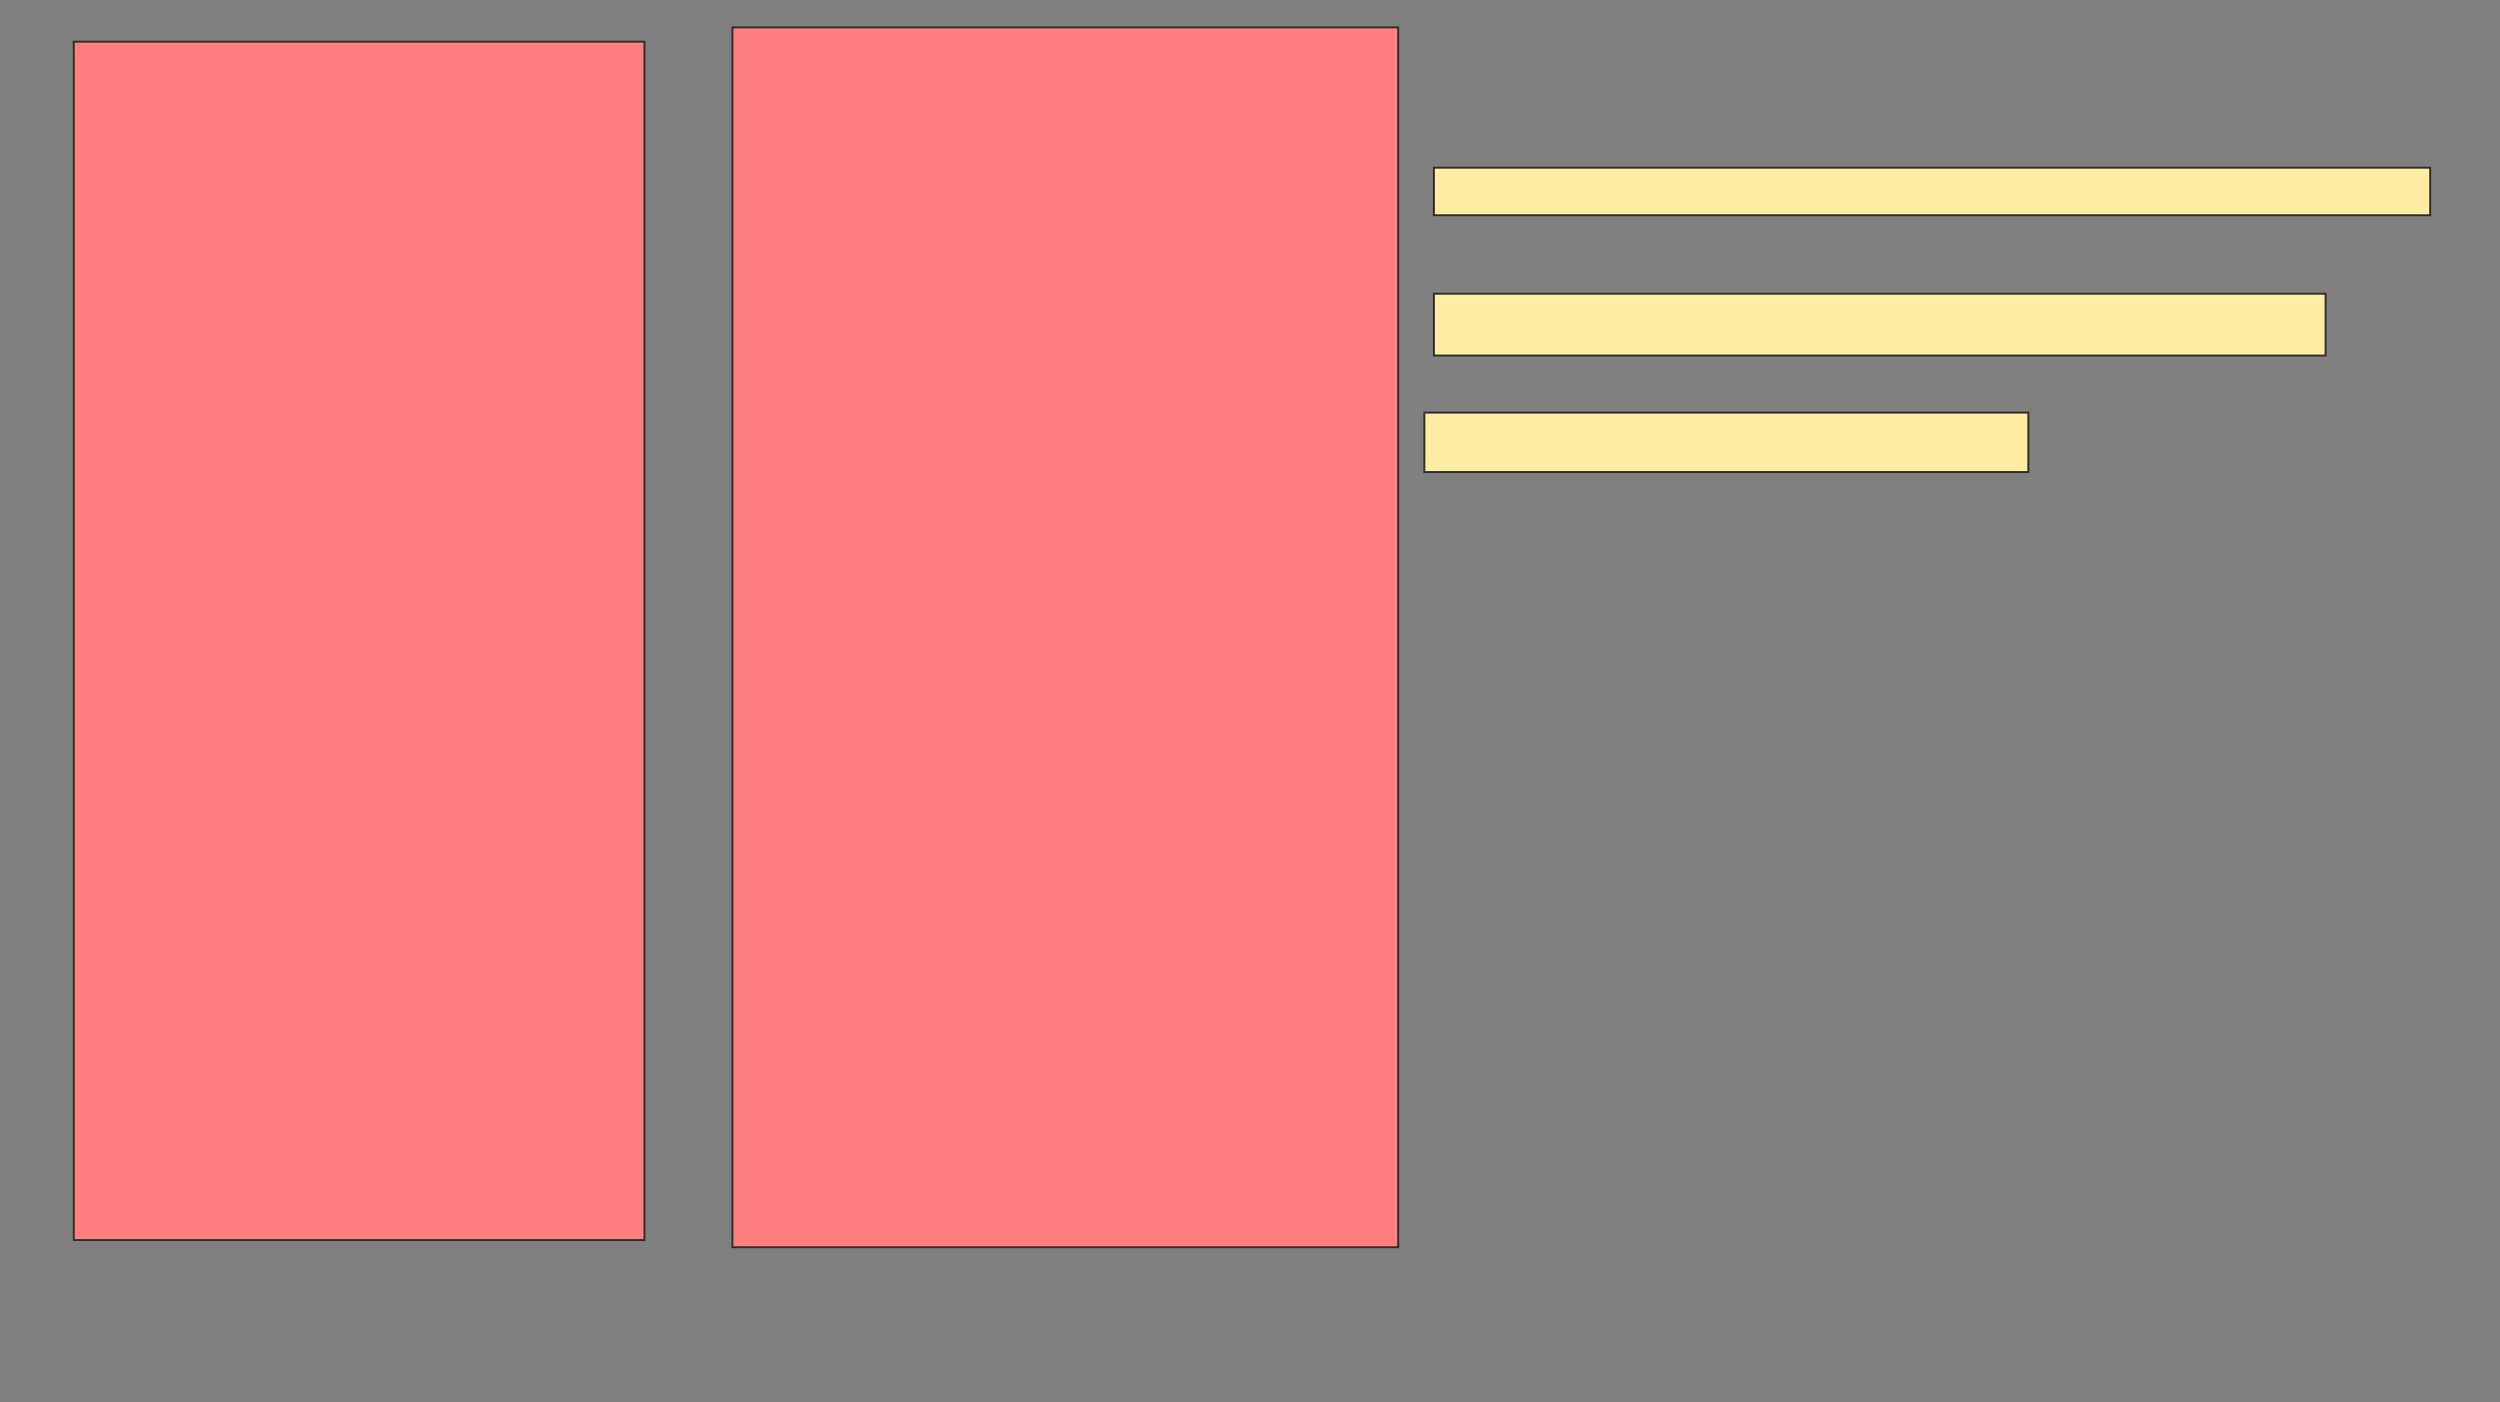 <svg xmlns="http://www.w3.org/2000/svg" width="1298" height="728">
 <rect width="100%" height="100%" fill="#808080" stroke="none"/>
 <!-- Created with Image Occlusion Enhanced -->
 <g>
  <title>Labels</title>
 </g>
 <g>
  <title>Masks</title>
  <rect id="7c1fc6b226bb4b8782cad9ccb857ec02-ao-1" height="24.691" width="517.284" y="87.062" x="744.469" stroke="#2D2D2D" fill="#FFEBA2"/>
  <rect id="7c1fc6b226bb4b8782cad9ccb857ec02-ao-2" height="32.099" width="462.963" y="152.494" x="744.469" stroke="#2D2D2D" fill="#FFEBA2"/>
  <rect id="7c1fc6b226bb4b8782cad9ccb857ec02-ao-3" height="30.864" width="313.58" y="214.222" x="739.531" stroke="#2D2D2D" fill="#FFEBA2"/>
  <g id="7c1fc6b226bb4b8782cad9ccb857ec02-ao-4" class="qshape">
   <rect height="622.222" width="296.296" y="21.63" x="38.296" stroke="#2D2D2D" fill="#FF7E7E" class="qshape"/>
   <rect height="633.333" width="345.679" y="14.222" x="380.272" stroke="#2D2D2D" fill="#FF7E7E" class="qshape"/>
  </g>
 </g>
</svg>